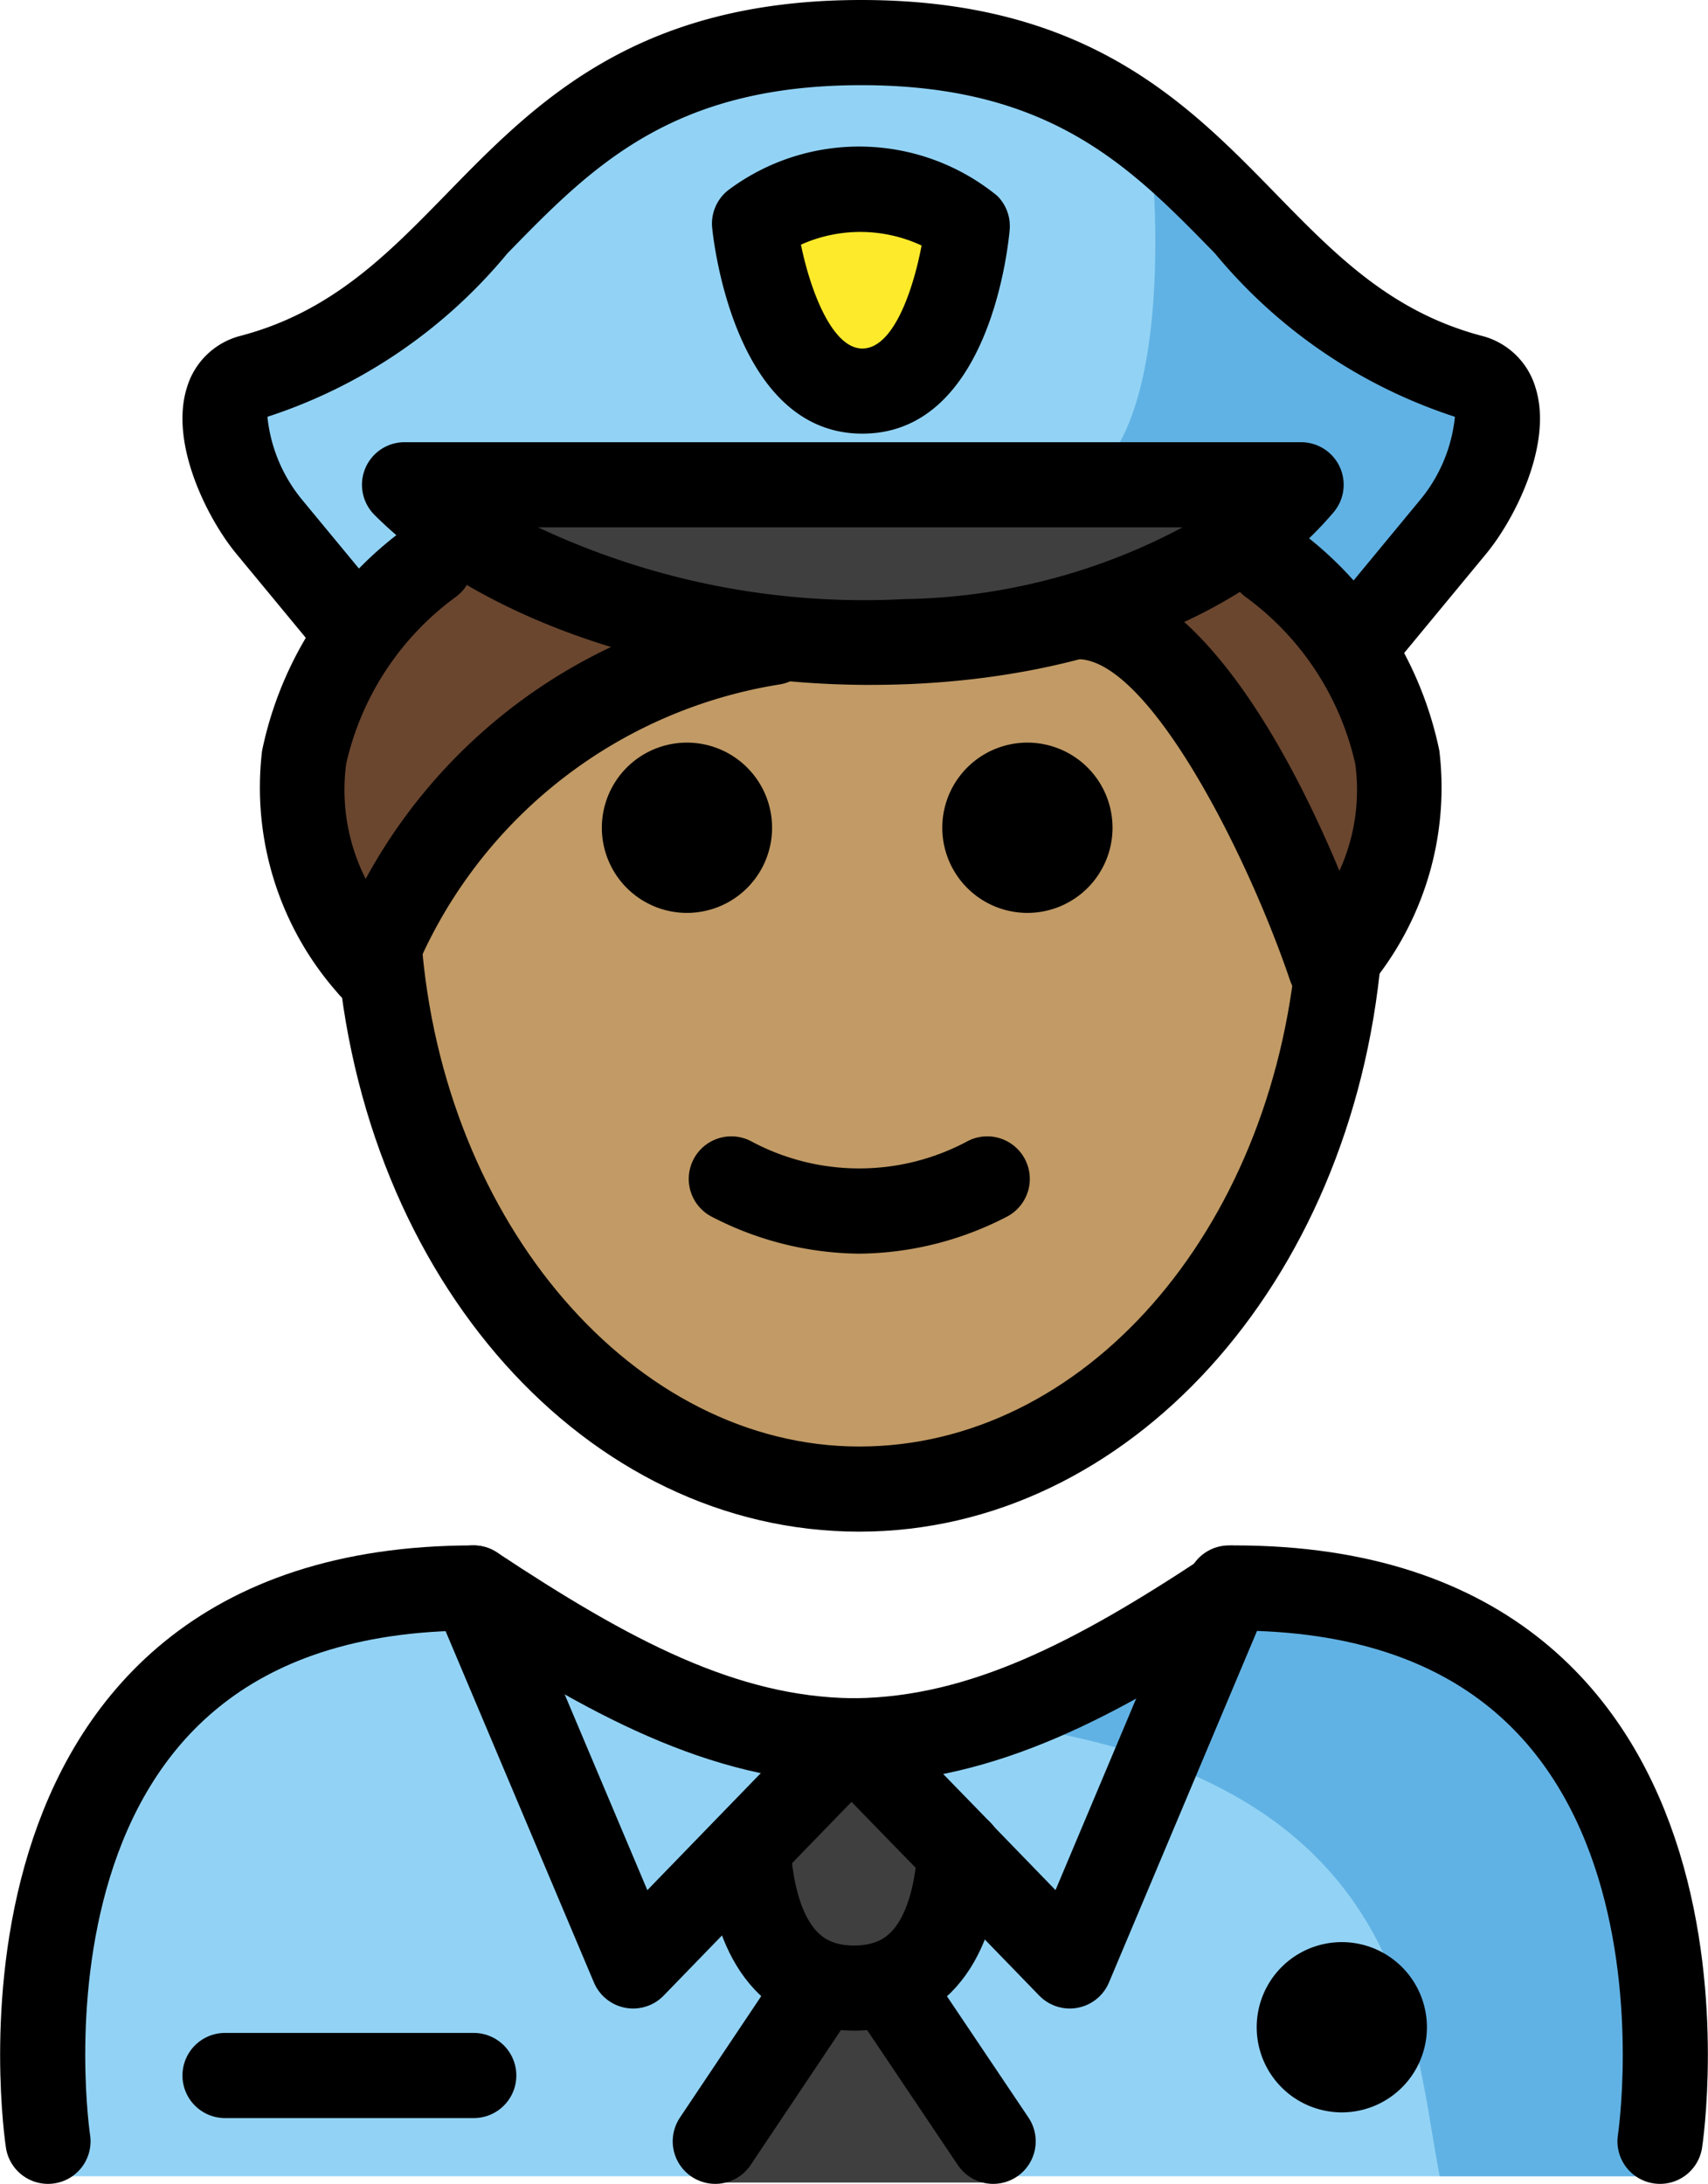 <?xml version="1.0" encoding="UTF-8" standalone="no"?>
<svg
   id="emoji"
   viewBox="0 0 40.136 51.307"
   version="1.1"
   sodipodi:docname="1f46e-1f3fd-200d-2642-fe0f.svg"
   width="40.136"
   height="51.307"
   xmlns:inkscape="http://www.inkscape.org/namespaces/inkscape"
   xmlns:sodipodi="http://sodipodi.sourceforge.net/DTD/sodipodi-0.dtd"
   xmlns="http://www.w3.org/2000/svg"
   xmlns:svg="http://www.w3.org/2000/svg">
  <defs
     id="defs24" />
  <sodipodi:namedview
     id="namedview24"
     pagecolor="#ffffff"
     bordercolor="#000000"
     borderopacity="0.25"
     inkscape:showpageshadow="2"
     inkscape:pageopacity="0.0"
     inkscape:pagecheckerboard="0"
     inkscape:deskcolor="#d1d1d1" />
  <g
     id="color"
     transform="translate(-15.83,-8.368)">
    <path
       fill="#92d3f5"
       d="m 16.921,59.496 c 0,0 -1.764,-13.626 9.999,-13.626 3.129,2.086 5.81,3.527 8.822,3.521 H 35.62 c 3.013,0.006 6.184,-1.533 9.313,-3.619 11.337,-0.034 9.42,13.626 9.646,13.724"
       id="path1" />
    <path
       fill="#61b2e4"
       d="m 45.065,44.792 c -3.107,2.072 -4.975,3.235 -8.957,3.812 12.805,0.403 12.805,6.971 13.552,10.892 h 5.012 c 0,0 2.157,-14.704 -9.607,-14.704 z"
       id="path2" />
    <g
       id="g4">
      <path
         fill="#3f3f3f"
         d="m 35.903,54.214 1.839,3.185 1.575,1.923 a 0.197,0.197 0 0 1 -0.152,0.322 h -6.524 a 0.197,0.197 0 0 1 -0.152,-0.322 l 1.575,-1.923 z"
         id="path3" />
      <path
         fill="#3f3f3f"
         d="m 38.388,51.885 v 0.01 c -0.11,1.56 -0.66,3.18 -2.49,3.18 -1.75,0 -2.33,-1.51 -2.47,-3.01 l -0.16,-0.15 2.57,-2.65 z"
         id="path4" />
    </g>
    <path
       fill="#92d3f5"
       d="m 50.333,17.47 c 1.24,0.33 0.42,2.52 -0.4,3.51 l -2.24,2.72 -0.07,0.04 a 8.271,8.271 0 0 0 -1.91,-1.98 l -0.66,-0.54 a 7.611,7.611 0 0 0 1.31,-1.22 h -21.07 a 9.199,9.199 0 0 0 1.47,1.19 l -0.76,0.57 a 8.221,8.221 0 0 0 -1.75,1.76 l -0.13,-0.1 -2.02,-2.44 c -0.81,-0.99 -1.64,-3.18 -0.39,-3.51 5.74,-1.53 5.95,-7.86 14.31,-7.86 8.36,0 8.57,6.33 14.31,7.86 z m -14.28,0.33 c 2.12,0 2.46,-3.87 2.46,-3.87 a 4.16,4.16 0 0 0 -5,-0.06 c 0,0 0.42,3.93 2.54,3.93 z"
       id="path5" />
    <path
       fill="#61b2e4"
       d="m 42.866,11.784 c 0,0 0.936,8.218 -2.591,8.218 l 5.348,0.335 1.738,2.978 c 0,0 3.672,-1.901 3.61,-5.233 1e-4,0 -7.261,-4.221 -8.105,-6.298 z"
       id="path6" />
    <path
       fill="#fcea2b"
       d="m 36.095,17.556 c -2.121,0.003 -2.536,-3.934 -2.536,-3.934 a 4.173,4.173 0 0 1 5,0.058 c 0,0 -0.343,3.873 -2.464,3.876 z"
       id="path7" />
    <path
       fill="#3f3f3f"
       d="m 33.963,23.57 a 16.589,16.589 0 0 1 -7.2,-2.38 9.199,9.199 0 0 1 -1.47,-1.19 h 21.07 a 7.611,7.611 0 0 1 -1.31,1.22 11.627,11.627 0 0 1 -3.71,1.79 19.119,19.119 0 0 1 -7.38,0.56 z"
       id="path8" />
  </g>
  <g
     id="hair"
     transform="translate(-15.83,-8.368)">
    <g
       id="hair-2">
      <path
         fill="#6a462f"
         d="m 33.854,23.259 c -7.05,1.08 -9.38,7.7 -9.38,7.7 a 6.256,6.256 0 0 1 -0.26,-7.9 10.479,10.479 0 0 1 2.17,-2.4 l 0.02,-0.03 a 16.194,16.194 0 0 0 7.45,2.63 z"
         id="path9" />
      <path
         fill="#6a462f"
         d="m 47.444,23.459 a 5.983,5.983 0 0 1 -0.43,7.5 c 0,0 -2.69,-7.96 -5.77,-8.22 a 11.286,11.286 0 0 0 3.82,-1.83 l 0.04,0.05 a 10.279,10.279 0 0 1 2.34,2.5 z"
         id="path10" />
    </g>
  </g>
  <g
     id="skin"
     transform="translate(-15.83,-8.368)">
    <path
       fill="#c19a65"
       d="m 36,23.362 6.035,-0.583 c 0,0 5.338,5.428 5.23,6.948 0,7.828 -5.077,14.173 -11.339,14.173 -6.262,0 -11.338,-6.346 -11.338,-14.173 C 24.393,25.601 36,23.362 36,23.362 Z"
       id="path11" />
  </g>
  <g
     id="line"
     transform="translate(-15.83,-8.368)">
    <path
       d="m 49.361,55.995 a 2,2 0 1 1 -2,-2 2.001,2.001 0 0 1 2,2"
       id="path12" />
    <path
       fill="none"
       stroke="#000000"
       stroke-linecap="round"
       stroke-linejoin="round"
       stroke-width="2"
       d="m 16.958,58.675 c 0,0 -2,-13 10,-13 3.16,2.09 5.86,3.55 8.88,3.59 h 0.12 c 2.96,-0.04 5.63,-1.44 8.7,-3.47 l 0.18,-0.12 c 12,0 10,13 10,13"
       id="path13" />
    <polyline
       fill="none"
       stroke="#000000"
       stroke-linecap="round"
       stroke-linejoin="round"
       stroke-width="2"
       points="26.958 45.675 30.708 54.555 33.268 51.915 35.838 49.265"
       id="polyline13" />
    <line
       x1="38.388"
       x2="35.838"
       y1="51.885"
       y2="49.265"
       fill="none"
       stroke="#000000"
       stroke-linecap="round"
       stroke-linejoin="round"
       stroke-width="2"
       id="line13" />
    <polyline
       fill="none"
       stroke="#000000"
       stroke-linecap="round"
       stroke-linejoin="round"
       stroke-width="2"
       points="44.708 45.675 44.658 45.795 40.968 54.555 38.388 51.895"
       id="polyline14" />
    <path
       fill="none"
       stroke="#000000"
       stroke-linecap="round"
       stroke-linejoin="round"
       stroke-width="2"
       d="m 33.428,52.065 c 0.14,1.5 0.72,3.01 2.47,3.01 1.83,0 2.38,-1.62 2.49,-3.18 v -0.01"
       id="path14" />
    <line
       x1="35.048"
       x2="32.638"
       y1="55.075"
       y2="58.675"
       fill="none"
       stroke="#000000"
       stroke-linecap="round"
       stroke-linejoin="round"
       stroke-width="2"
       id="line14" />
    <line
       x1="36.748"
       x2="39.168"
       y1="55.075"
       y2="58.675"
       fill="none"
       stroke="#000000"
       stroke-linecap="round"
       stroke-linejoin="round"
       stroke-width="2"
       id="line15" />
    <path
       d="m 26.963,58.129 h -5.845 a 1,1 0 0 1 0,-2 h 5.845 a 1,1 0 1 1 0,2 z"
       id="path15" />
    <path
       d="m 39.973,25.815 a 2,2 0 1 1 -2,2 1.999,1.999 0 0 1 2,-2 z"
       id="path16" />
    <path
       d="m 31.973,25.815 a 2,2 0 1 1 -2,2 1.999,1.999 0 0 1 2,-2 z"
       id="path17" />
    <path
       d="m 36.022,37.821 a 7.652,7.652 0 0 1 -3.447,-0.858 1,1 0 1 1 0.894,-1.789 5.378,5.378 0 0 0 5.106,0 1,1 0 1 1 0.894,1.789 7.653,7.653 0 0 1 -3.447,0.858 z"
       id="path18" />
    <path
       d="m 36.023,44.352 c -6.416,0 -11.698,-5.916 -12.286,-13.761 l 1.994,-0.15 c 0.501,6.68 5.021,11.911 10.292,11.911 5.258,0 9.673,-5.014 10.271,-11.663 0.045,-0.5 0.067,-1.008 0.067,-1.51 h 2 c 0,0.561 -0.025,1.129 -0.075,1.689 -0.692,7.687 -5.964,13.484 -12.264,13.484 z"
       id="path19" />
    <path
       d="m 36.093,18.556 c -2.935,0 -3.476,-4.335 -3.527,-4.829 a 1.001,1.001 0 0 1 0.38,-0.894 5.129,5.129 0 0 1 6.318,0.136 1.002,1.002 0 0 1 0.292,0.799 c -0.044,0.49 -0.51,4.783 -3.458,4.788 z m 0.001,-2 0.002,1 -0.002,-1 c 0.754,-0.001 1.212,-1.458 1.392,-2.42 a 3.408,3.408 0 0 0 -2.835,-0.02 c 0.219,1.071 0.732,2.44 1.442,2.44 z"
       id="path20" />
    <path
       d="m 36.298,24.459 c -4.697,0 -9.207,-1.529 -11.669,-3.995 a 1,1 0 0 1 0.708,-1.707 h 21.068 a 1,1 0 0 1 0.762,1.647 c -2.031,2.392 -5.679,3.863 -10.006,4.037 q -0.432,0.017 -0.863,0.017 z m -7.824,-3.702 a 17.991,17.991 0 0 0 8.607,1.686 14.34,14.34 0 0 0 6.538,-1.686 z"
       id="path21" />
    <path
       d="m 47.732,24.46 a 1,1 0 0 1 -0.77,-1.637 l 2.248,-2.721 a 3.63,3.63 0 0 0 0.809,-1.942 12.222,12.222 0 0 1 -5.64,-3.84 c -1.982,-2.032 -3.853,-3.951 -8.312,-3.951 -4.459,0 -6.332,1.919 -8.313,3.951 a 12.224,12.224 0 0 1 -5.64,3.84 3.645,3.645 0 0 0 0.809,1.942 l 2.012,2.434 a 1,1 0 0 1 -1.541,1.274 L 21.382,21.376 C 20.71,20.563 19.803,18.782 20.226,17.461 a 1.775,1.775 0 0 1 1.272,-1.207 c 2.126,-0.564 3.437,-1.908 4.825,-3.331 2.082,-2.135 4.442,-4.555 9.745,-4.555 5.303,0 7.662,2.42 9.744,4.555 1.389,1.423 2.699,2.767 4.825,3.332 a 1.772,1.772 0 0 1 1.272,1.208 c 0.424,1.322 -0.484,3.103 -1.156,3.915 l -2.248,2.72 A 0.997,0.997 0 0 1 47.732,24.46 Z"
       id="path22" />
    <g
       id="g24">
      <path
         d="m 24.55,32.078 a 1,1 0 0 1 -0.784,-0.38 7.286,7.286 0 0 1 -1.777,-5.695 8.626,8.626 0 0 1 3.406,-5.25 1,1 0 0 1 1.137,1.645 v 0 a 6.675,6.675 0 0 0 -2.567,3.915 4.638,4.638 0 0 0 0.458,2.703 12.774,12.774 0 0 1 9.429,-6.545 0.988,0.988 0 0 1 1.13,0.851 0.999,0.999 0 0 1 -0.851,1.129 11.195,11.195 0 0 0 -8.635,6.951 0.999,0.999 0 0 1 -0.777,0.66 0.983,0.983 0 0 1 -0.168,0.015 z"
         id="path23" />
      <path
         d="m 47.091,32.078 a 1.001,1.001 0 0 1 -0.947,-0.679 c -1.004,-2.96 -3.26,-7.404 -4.913,-7.542 a 1,1 0 0 1 0.166,-1.993 c 2.675,0.223 4.809,4.331 5.908,6.963 a 4.566,4.566 0 0 0 0.372,-2.513 6.676,6.676 0 0 0 -2.567,-3.915 1,1 0 0 1 1.137,-1.645 8.626,8.626 0 0 1 3.406,5.25 7.286,7.286 0 0 1 -1.777,5.695 1,1 0 0 1 -0.784,0.38 z"
         id="path24" />
    </g>
  </g>
</svg>
